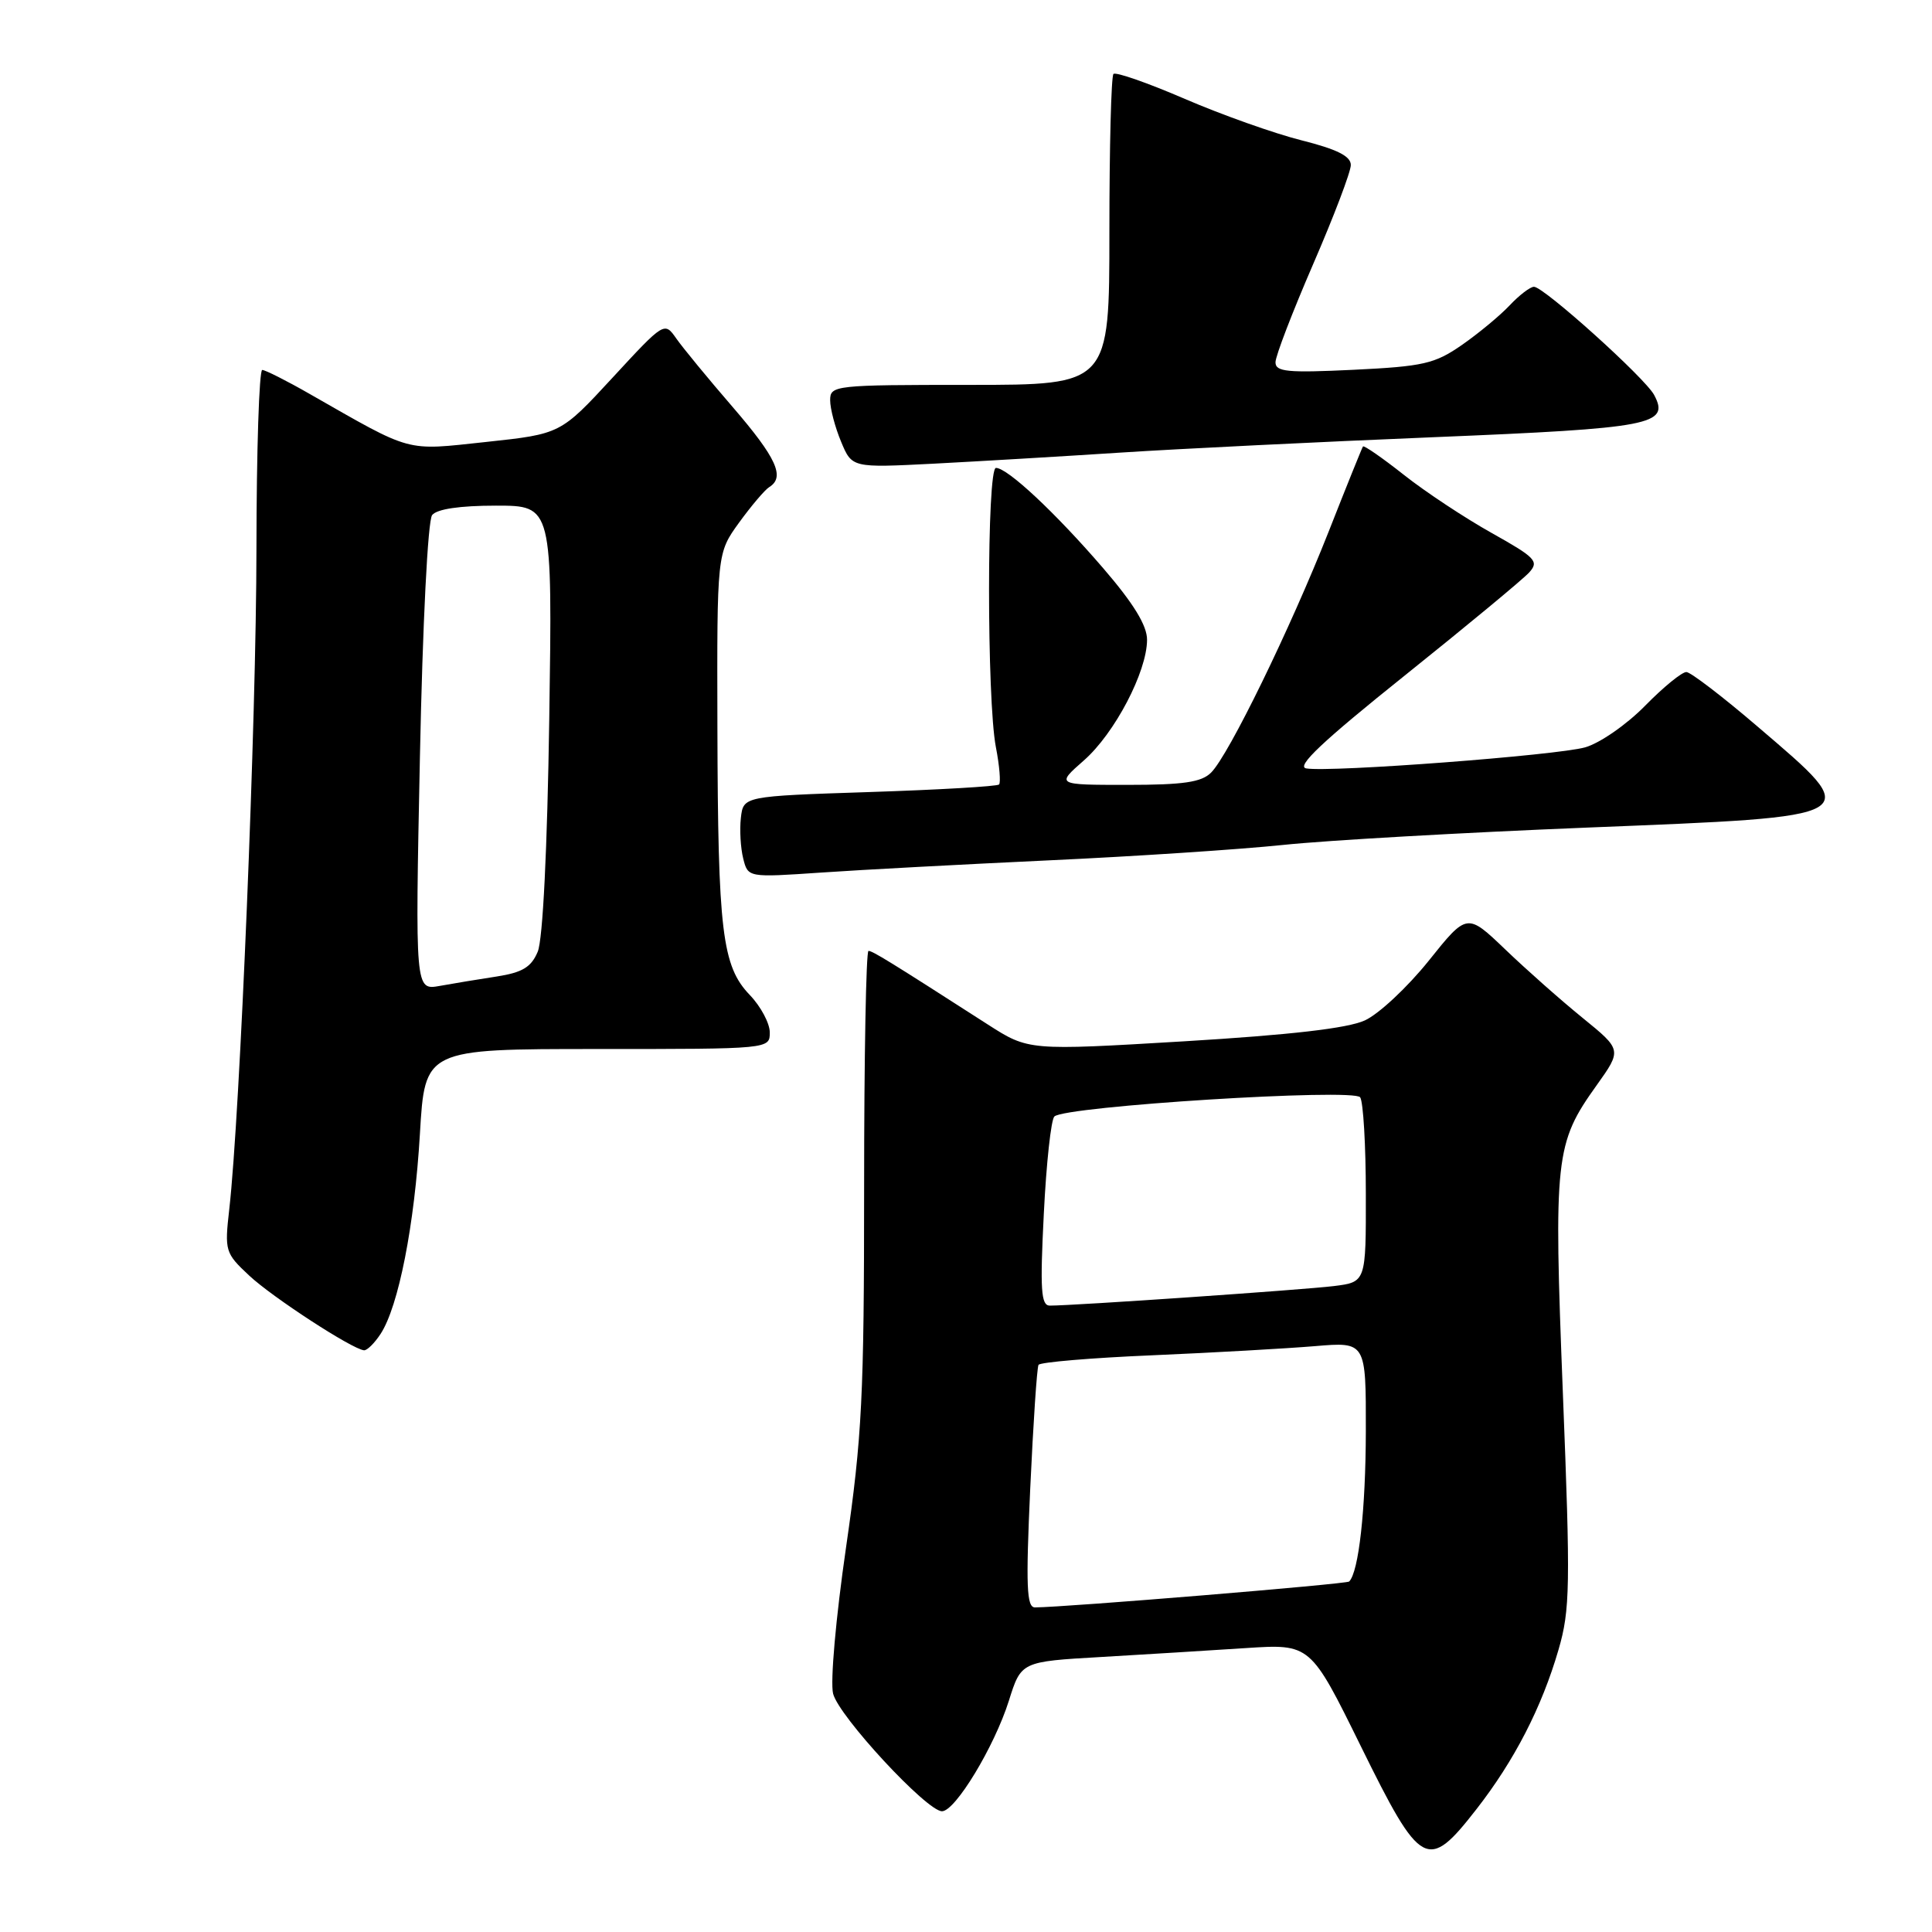 <?xml version="1.0" encoding="UTF-8" standalone="no"?>
<!DOCTYPE svg PUBLIC "-//W3C//DTD SVG 1.1//EN" "http://www.w3.org/Graphics/SVG/1.1/DTD/svg11.dtd" >
<svg xmlns="http://www.w3.org/2000/svg" xmlns:xlink="http://www.w3.org/1999/xlink" version="1.1" viewBox="0 0 256 256">
 <g >
 <path fill="currentColor"
d=" M 195.62 239.75 C 200.66 233.29 204.29 226.24 206.51 218.60 C 208.05 213.32 208.10 210.17 207.09 184.64 C 205.86 153.32 206.05 151.51 211.56 143.81 C 214.91 139.11 214.91 139.11 209.71 134.88 C 206.84 132.55 202.23 128.47 199.45 125.80 C 194.39 120.96 194.39 120.96 189.30 127.32 C 186.49 130.82 182.69 134.37 180.85 135.21 C 178.56 136.26 170.98 137.13 156.89 137.98 C 136.29 139.21 136.29 139.21 130.89 135.75 C 117.85 127.37 115.62 126.00 115.08 126.00 C 114.76 126.00 114.50 140.06 114.50 157.25 C 114.50 184.98 114.23 190.37 112.10 205.07 C 110.75 214.38 110.00 222.86 110.39 224.42 C 111.14 227.41 122.80 240.00 124.82 240.00 C 126.58 240.00 131.76 231.44 133.68 225.36 C 135.31 220.17 135.31 220.17 145.91 219.56 C 151.73 219.22 160.36 218.69 165.07 218.38 C 173.64 217.82 173.64 217.82 180.33 231.41 C 188.28 247.56 189.16 248.04 195.62 239.75 Z  M 50.43 176.75 C 52.81 173.11 54.93 162.34 55.64 150.25 C 56.30 139.00 56.30 139.00 79.15 139.00 C 102.00 139.00 102.00 139.00 102.00 136.80 C 102.00 135.60 100.81 133.36 99.35 131.84 C 95.68 128.02 95.13 123.43 95.06 96.40 C 95.00 73.30 95.00 73.30 97.93 69.25 C 99.55 67.02 101.35 64.90 101.93 64.54 C 104.06 63.23 102.89 60.67 97.09 53.94 C 93.84 50.18 90.47 46.08 89.61 44.85 C 88.04 42.61 88.02 42.62 81.16 50.05 C 74.28 57.50 74.28 57.50 64.43 58.56 C 53.54 59.72 54.83 60.07 41.00 52.18 C 37.98 50.45 35.16 49.03 34.75 49.02 C 34.34 49.01 33.99 59.69 33.98 72.75 C 33.97 95.19 31.80 147.76 30.38 160.22 C 29.75 165.76 29.83 166.04 33.02 169.02 C 36.10 171.90 46.62 178.75 48.23 178.92 C 48.63 178.96 49.62 177.99 50.43 176.75 Z  M 139.00 114.00 C 150.28 113.48 164.22 112.56 170.00 111.96 C 175.78 111.35 193.91 110.32 210.30 109.66 C 247.54 108.16 247.09 108.43 232.92 96.30 C 228.29 92.33 224.03 89.07 223.46 89.05 C 222.89 89.02 220.42 91.03 217.99 93.51 C 215.54 96.01 211.98 98.48 210.03 99.03 C 206.26 100.09 176.32 102.36 173.09 101.82 C 171.68 101.59 175.22 98.25 186.15 89.50 C 194.39 82.90 201.80 76.76 202.62 75.86 C 203.96 74.38 203.49 73.89 197.65 70.62 C 194.10 68.63 188.86 65.17 186.02 62.92 C 183.17 60.67 180.73 58.98 180.60 59.16 C 180.47 59.35 178.41 64.45 176.03 70.50 C 170.96 83.33 162.82 100.04 160.48 102.37 C 159.21 103.65 156.80 104.00 149.39 104.00 C 139.93 104.00 139.93 104.00 143.62 100.76 C 147.70 97.18 151.98 89.01 151.99 84.78 C 152.00 82.89 150.21 79.97 146.17 75.28 C 139.84 67.93 133.50 62.00 131.97 62.00 C 130.75 62.00 130.75 92.74 131.96 99.00 C 132.44 101.47 132.62 103.70 132.38 103.95 C 132.13 104.20 124.41 104.65 115.21 104.95 C 98.50 105.50 98.50 105.50 98.17 108.37 C 97.99 109.95 98.13 112.37 98.48 113.76 C 99.11 116.28 99.11 116.28 108.80 115.62 C 114.14 115.25 127.72 114.53 139.00 114.00 Z  M 148.50 59.97 C 156.20 59.47 174.88 58.55 190.00 57.93 C 218.93 56.74 221.29 56.29 219.18 52.33 C 217.97 50.07 204.56 38.00 203.26 38.00 C 202.76 38.00 201.31 39.11 200.04 40.46 C 198.77 41.81 195.92 44.17 193.71 45.71 C 190.11 48.21 188.60 48.55 179.34 49.00 C 170.59 49.42 169.00 49.27 169.01 48.00 C 169.01 47.17 171.26 41.33 174.00 35.00 C 176.74 28.68 178.99 22.77 178.99 21.87 C 179.00 20.70 177.17 19.78 172.48 18.60 C 168.89 17.70 161.93 15.23 157.01 13.11 C 152.10 10.99 147.83 9.50 147.54 9.80 C 147.24 10.09 147.00 19.48 147.00 30.67 C 147.00 51.00 147.00 51.00 128.50 51.00 C 110.57 51.00 110.00 51.06 110.00 53.03 C 110.00 54.15 110.65 56.62 111.45 58.53 C 112.89 61.99 112.89 61.99 123.70 61.44 C 129.64 61.13 140.80 60.47 148.50 59.97 Z  M 136.51 197.25 C 136.91 188.59 137.40 181.21 137.61 180.85 C 137.82 180.50 144.63 179.92 152.74 179.58 C 160.86 179.23 170.54 178.68 174.25 178.37 C 181.00 177.80 181.00 177.80 180.98 189.65 C 180.96 200.03 180.04 208.29 178.77 209.56 C 178.43 209.90 141.19 212.97 137.14 212.99 C 136.03 213.00 135.92 210.19 136.51 197.25 Z  M 138.31 160.84 C 138.64 154.15 139.27 148.35 139.71 147.94 C 141.15 146.57 179.42 144.18 180.23 145.40 C 180.64 146.00 180.98 151.76 180.98 158.19 C 181.00 169.88 181.00 169.88 176.75 170.41 C 172.79 170.90 142.22 173.01 139.10 173.00 C 137.94 173.00 137.80 170.90 138.31 160.84 Z  M 55.64 100.36 C 56.00 82.62 56.69 68.97 57.26 68.25 C 57.89 67.45 60.93 67.00 65.72 67.00 C 73.20 67.00 73.20 67.00 72.78 95.25 C 72.52 112.53 71.93 124.51 71.25 126.11 C 70.39 128.16 69.22 128.86 65.83 129.39 C 63.45 129.75 60.04 130.32 58.26 130.64 C 55.01 131.22 55.01 131.22 55.64 100.36 Z "/>
</g>
</svg>